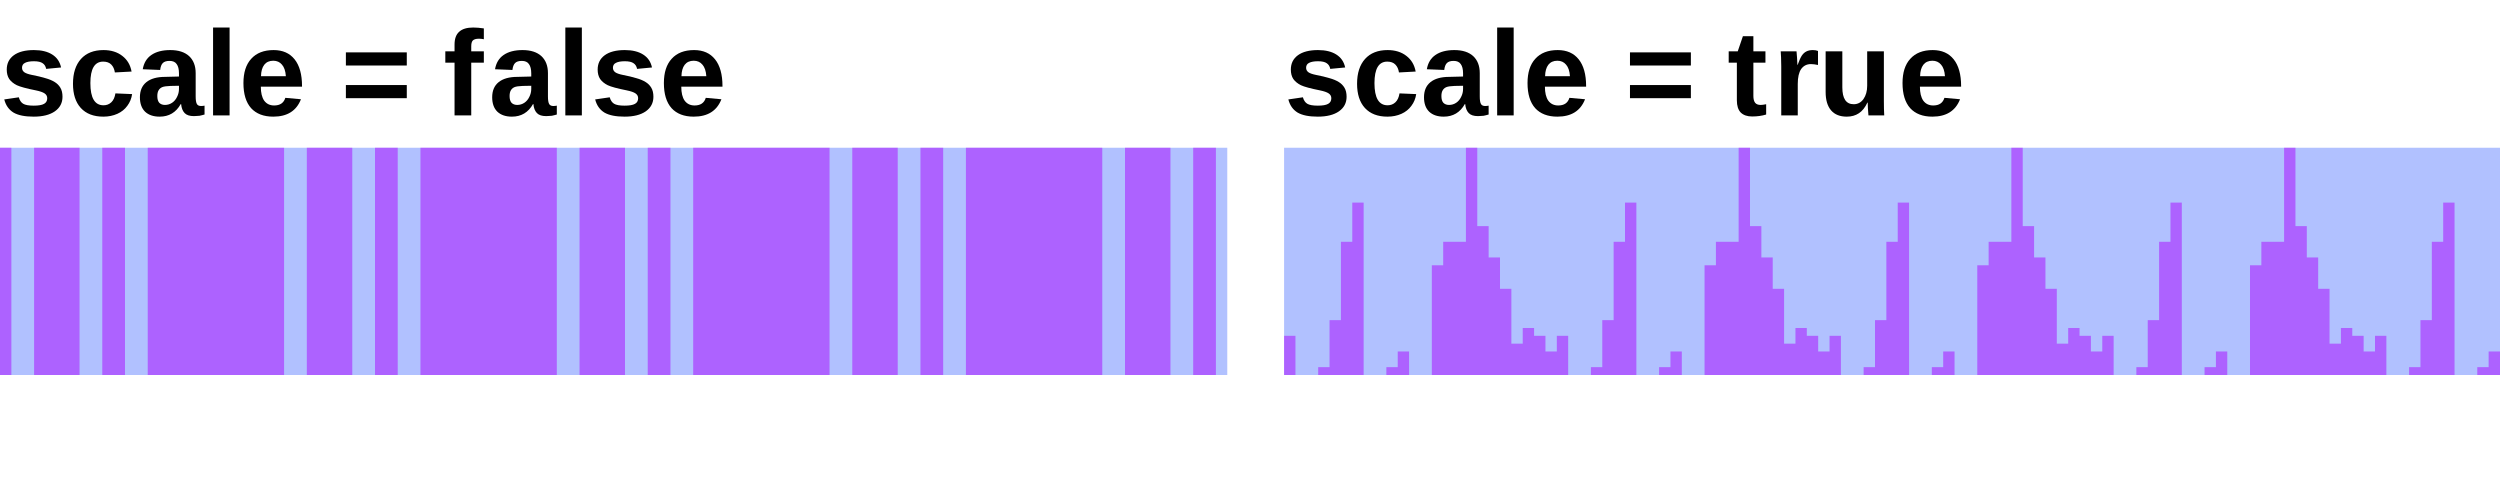 <?xml version="1.0" encoding="UTF-8"?>
<svg xmlns="http://www.w3.org/2000/svg" xmlns:xlink="http://www.w3.org/1999/xlink" width="220pt" height="43pt" viewBox="0 0 220 43" version="1.1">
<defs>
<g>
<symbol overflow="visible" id="glyph0-0">
<path style="stroke:none;" d="M 1.062 -7.344 L 6.938 -7.344 L 6.938 0 L 1.062 0 Z M 1.469 -6.953 L 1.469 -0.391 L 6.531 -0.391 L 6.531 -6.953 Z M 1.469 -6.953 "/>
</symbol>
<symbol overflow="visible" id="glyph0-1">
<path style="stroke:none;" d="M 5.5 -1.641 C 5.5 -1.098 5.273 -0.672 4.828 -0.359 C 4.379 -0.047 3.758 0.109 2.969 0.109 C 2.195 0.109 1.602 -0.008 1.188 -0.25 C 0.781 -0.5 0.508 -0.883 0.375 -1.406 L 1.656 -1.594 C 1.727 -1.332 1.852 -1.145 2.031 -1.031 C 2.219 -0.914 2.531 -0.859 2.969 -0.859 C 3.383 -0.859 3.688 -0.91 3.875 -1.016 C 4.062 -1.117 4.156 -1.285 4.156 -1.516 C 4.156 -1.691 4.078 -1.832 3.922 -1.938 C 3.773 -2.039 3.52 -2.129 3.156 -2.203 C 2.332 -2.367 1.773 -2.52 1.484 -2.656 C 1.191 -2.801 0.969 -2.984 0.812 -3.203 C 0.664 -3.43 0.594 -3.707 0.594 -4.031 C 0.594 -4.57 0.801 -4.992 1.219 -5.297 C 1.633 -5.598 2.223 -5.75 2.984 -5.75 C 3.648 -5.75 4.188 -5.617 4.594 -5.359 C 5.008 -5.098 5.27 -4.719 5.375 -4.219 L 4.062 -4.094 C 4.02 -4.32 3.914 -4.488 3.75 -4.594 C 3.594 -4.707 3.336 -4.766 2.984 -4.766 C 2.641 -4.766 2.379 -4.719 2.203 -4.625 C 2.023 -4.539 1.938 -4.395 1.938 -4.188 C 1.938 -4.031 2.004 -3.898 2.141 -3.797 C 2.273 -3.703 2.5 -3.625 2.812 -3.562 C 3.258 -3.477 3.648 -3.383 3.984 -3.281 C 4.328 -3.188 4.602 -3.07 4.812 -2.938 C 5.02 -2.812 5.188 -2.645 5.312 -2.438 C 5.438 -2.227 5.5 -1.961 5.5 -1.641 Z M 5.5 -1.641 "/>
</symbol>
<symbol overflow="visible" id="glyph0-2">
<path style="stroke:none;" d="M 3.094 0.109 C 2.238 0.109 1.578 -0.145 1.109 -0.656 C 0.648 -1.164 0.422 -1.875 0.422 -2.781 C 0.422 -3.719 0.656 -4.445 1.125 -4.969 C 1.594 -5.488 2.254 -5.75 3.109 -5.75 C 3.773 -5.75 4.328 -5.578 4.766 -5.234 C 5.203 -4.898 5.473 -4.441 5.578 -3.859 L 4.109 -3.781 C 4.066 -4.07 3.961 -4.301 3.797 -4.469 C 3.629 -4.645 3.391 -4.734 3.078 -4.734 C 2.328 -4.734 1.953 -4.102 1.953 -2.844 C 1.953 -1.539 2.336 -0.891 3.109 -0.891 C 3.379 -0.891 3.609 -0.977 3.797 -1.156 C 3.984 -1.332 4.102 -1.594 4.156 -1.938 L 5.625 -1.875 C 5.57 -1.488 5.43 -1.145 5.203 -0.844 C 4.984 -0.539 4.691 -0.305 4.328 -0.141 C 3.961 0.023 3.551 0.109 3.094 0.109 Z M 3.094 0.109 "/>
</symbol>
<symbol overflow="visible" id="glyph0-3">
<path style="stroke:none;" d="M 2.047 0.109 C 1.504 0.109 1.078 -0.035 0.766 -0.328 C 0.461 -0.629 0.312 -1.051 0.312 -1.594 C 0.312 -2.176 0.5 -2.617 0.875 -2.922 C 1.258 -3.234 1.812 -3.391 2.531 -3.391 L 3.75 -3.422 L 3.75 -3.703 C 3.75 -4.066 3.68 -4.336 3.547 -4.516 C 3.422 -4.703 3.211 -4.797 2.922 -4.797 C 2.648 -4.797 2.453 -4.734 2.328 -4.609 C 2.203 -4.484 2.125 -4.281 2.094 -4 L 0.562 -4.062 C 0.656 -4.613 0.906 -5.031 1.312 -5.312 C 1.727 -5.602 2.285 -5.75 2.984 -5.75 C 3.703 -5.75 4.254 -5.57 4.641 -5.219 C 5.023 -4.863 5.219 -4.363 5.219 -3.719 L 5.219 -1.672 C 5.219 -1.348 5.254 -1.125 5.328 -1 C 5.398 -0.883 5.52 -0.828 5.688 -0.828 C 5.789 -0.828 5.895 -0.836 6 -0.859 L 6 -0.078 C 5.914 -0.055 5.836 -0.035 5.766 -0.016 C 5.703 0.004 5.633 0.02 5.562 0.031 C 5.488 0.039 5.41 0.047 5.328 0.047 C 5.254 0.055 5.164 0.062 5.062 0.062 C 4.695 0.062 4.426 -0.023 4.25 -0.203 C 4.07 -0.391 3.969 -0.656 3.938 -1 L 3.906 -1 C 3.488 -0.258 2.867 0.109 2.047 0.109 Z M 3.75 -2.609 L 3 -2.594 C 2.656 -2.582 2.41 -2.547 2.266 -2.484 C 2.129 -2.422 2.023 -2.328 1.953 -2.203 C 1.879 -2.078 1.844 -1.91 1.844 -1.703 C 1.844 -1.441 1.898 -1.242 2.016 -1.109 C 2.141 -0.984 2.305 -0.922 2.516 -0.922 C 2.742 -0.922 2.953 -0.984 3.141 -1.109 C 3.328 -1.234 3.473 -1.406 3.578 -1.625 C 3.691 -1.844 3.75 -2.078 3.75 -2.328 Z M 3.75 -2.609 "/>
</symbol>
<symbol overflow="visible" id="glyph0-4">
<path style="stroke:none;" d="M 0.75 0 L 0.75 -7.734 L 2.203 -7.734 L 2.203 0 Z M 0.75 0 "/>
</symbol>
<symbol overflow="visible" id="glyph0-5">
<path style="stroke:none;" d="M 3.047 0.109 C 2.203 0.109 1.551 -0.141 1.094 -0.641 C 0.645 -1.148 0.422 -1.883 0.422 -2.844 C 0.422 -3.77 0.648 -4.484 1.109 -4.984 C 1.566 -5.492 2.223 -5.75 3.078 -5.75 C 3.879 -5.75 4.492 -5.477 4.922 -4.938 C 5.359 -4.395 5.578 -3.609 5.578 -2.578 L 5.578 -2.531 L 1.953 -2.531 C 1.953 -1.988 2.051 -1.578 2.25 -1.297 C 2.457 -1.016 2.75 -0.875 3.125 -0.875 C 3.645 -0.875 3.973 -1.098 4.109 -1.547 L 5.484 -1.422 C 5.086 -0.398 4.273 0.109 3.047 0.109 Z M 3.047 -4.812 C 2.703 -4.812 2.438 -4.691 2.25 -4.453 C 2.07 -4.211 1.977 -3.879 1.969 -3.453 L 4.156 -3.453 C 4.125 -3.91 4.008 -4.25 3.812 -4.469 C 3.625 -4.695 3.367 -4.812 3.047 -4.812 Z M 3.047 -4.812 "/>
</symbol>
<symbol overflow="visible" id="glyph0-6">
<path style="stroke:none;" d=""/>
</symbol>
<symbol overflow="visible" id="glyph0-7">
<path style="stroke:none;" d="M 0.438 -4.391 L 0.438 -5.547 L 5.797 -5.547 L 5.797 -4.391 Z M 0.438 -1.516 L 0.438 -2.672 L 5.797 -2.672 L 5.797 -1.516 Z M 0.438 -1.516 "/>
</symbol>
<symbol overflow="visible" id="glyph0-8">
<path style="stroke:none;" d="M 2.469 -4.641 L 2.469 0 L 1 0 L 1 -4.641 L 0.188 -4.641 L 0.188 -5.641 L 1 -5.641 L 1 -6.234 C 1 -6.742 1.133 -7.117 1.406 -7.359 C 1.676 -7.609 2.086 -7.734 2.641 -7.734 C 2.922 -7.734 3.234 -7.707 3.578 -7.656 L 3.578 -6.703 C 3.43 -6.734 3.285 -6.75 3.141 -6.75 C 2.891 -6.75 2.711 -6.695 2.609 -6.594 C 2.516 -6.5 2.469 -6.328 2.469 -6.078 L 2.469 -5.641 L 3.578 -5.641 L 3.578 -4.641 Z M 2.469 -4.641 "/>
</symbol>
<symbol overflow="visible" id="glyph0-9">
<path style="stroke:none;" d="M 2.188 0.094 C 1.758 0.094 1.426 -0.02 1.188 -0.25 C 0.957 -0.488 0.844 -0.848 0.844 -1.328 L 0.844 -4.641 L 0.125 -4.641 L 0.125 -5.641 L 0.922 -5.641 L 1.375 -6.969 L 2.297 -6.969 L 2.297 -5.641 L 3.359 -5.641 L 3.359 -4.641 L 2.297 -4.641 L 2.297 -1.719 C 2.297 -1.445 2.348 -1.242 2.453 -1.109 C 2.555 -0.984 2.719 -0.922 2.938 -0.922 C 3.051 -0.922 3.211 -0.941 3.422 -0.984 L 3.422 -0.078 C 3.055 0.035 2.645 0.094 2.188 0.094 Z M 2.188 0.094 "/>
</symbol>
<symbol overflow="visible" id="glyph0-10">
<path style="stroke:none;" d="M 0.75 0 L 0.75 -4.312 C 0.75 -4.625 0.742 -4.883 0.734 -5.094 C 0.723 -5.301 0.711 -5.484 0.703 -5.641 L 2.094 -5.641 C 2.102 -5.578 2.117 -5.383 2.141 -5.062 C 2.16 -4.75 2.172 -4.539 2.172 -4.438 L 2.188 -4.438 C 2.332 -4.832 2.457 -5.109 2.562 -5.266 C 2.676 -5.43 2.805 -5.551 2.953 -5.625 C 3.109 -5.707 3.301 -5.75 3.531 -5.75 C 3.719 -5.75 3.867 -5.723 3.984 -5.672 L 3.984 -4.438 C 3.754 -4.488 3.547 -4.516 3.359 -4.516 C 2.992 -4.516 2.707 -4.367 2.5 -4.078 C 2.301 -3.785 2.203 -3.348 2.203 -2.766 L 2.203 0 Z M 0.75 0 "/>
</symbol>
<symbol overflow="visible" id="glyph0-11">
<path style="stroke:none;" d="M 2.125 -5.641 L 2.125 -2.469 C 2.125 -1.477 2.457 -0.984 3.125 -0.984 C 3.477 -0.984 3.766 -1.133 3.984 -1.438 C 4.203 -1.75 4.312 -2.141 4.312 -2.609 L 4.312 -5.641 L 5.781 -5.641 L 5.781 -1.266 C 5.781 -0.785 5.789 -0.363 5.812 0 L 4.422 0 C 4.379 -0.5 4.359 -0.875 4.359 -1.125 L 4.328 -1.125 C 4.129 -0.695 3.879 -0.383 3.578 -0.188 C 3.285 0.008 2.93 0.109 2.516 0.109 C 1.922 0.109 1.461 -0.07 1.141 -0.438 C 0.816 -0.812 0.656 -1.352 0.656 -2.062 L 0.656 -5.641 Z M 2.125 -5.641 "/>
</symbol>
</g>
<clipPath id="clip1">
  <path d="M 0 13 L 108 13 L 108 33 L 0 33 Z M 0 13 "/>
</clipPath>
<clipPath id="clip2">
  <path d="M 113 13 L 220 13 L 220 33 L 113 33 Z M 113 13 "/>
</clipPath>
</defs>
<g id="surface2">
<g style="fill:rgb(0%,0%,0%);fill-opacity:1;">
  <use xlink:href="#glyph0-1" x="0" y="10.156"/>
  <use xlink:href="#glyph0-2" x="6" y="10.156"/>
  <use xlink:href="#glyph0-3" x="12" y="10.156"/>
  <use xlink:href="#glyph0-4" x="18" y="10.156"/>
  <use xlink:href="#glyph0-5" x="21" y="10.156"/>
  <use xlink:href="#glyph0-6" x="27" y="10.156"/>
  <use xlink:href="#glyph0-7" x="30" y="10.156"/>
  <use xlink:href="#glyph0-6" x="36" y="10.156"/>
  <use xlink:href="#glyph0-8" x="39" y="10.156"/>
  <use xlink:href="#glyph0-3" x="43" y="10.156"/>
  <use xlink:href="#glyph0-4" x="49" y="10.156"/>
  <use xlink:href="#glyph0-1" x="52" y="10.156"/>
  <use xlink:href="#glyph0-5" x="58" y="10.156"/>
</g>
<g clip-path="url(#clip1)" clip-rule="nonzero">
<rect x="0" y="0" width="220" height="43" style="fill:rgb(38.039%,50.588%,100%);fill-opacity:0.49;stroke:none;"/>
</g>
<path style=" stroke:none;fill-rule:nonzero;fill:rgb(66.667%,0%,100%);fill-opacity:0.49;" d="M 0 13 L 1 13 L 1 33 L 0 33 Z M 1 33 L 2 33 Z M 2 33 L 3 33 Z M 3 13 L 4 13 L 4 33 L 3 33 Z M 4 13 L 5 13 L 5 33 L 4 33 Z M 5 13 L 6 13 L 6 33 L 5 33 Z M 6 13 L 7 13 L 7 33 L 6 33 Z M 7 33 L 8 33 Z M 8 33 L 9 33 Z M 9 13 L 10 13 L 10 33 L 9 33 Z M 10 13 L 11 13 L 11 33 L 10 33 Z M 11 33 L 12 33 Z M 12 33 L 13 33 Z M 13 13 L 14 13 L 14 33 L 13 33 Z M 14 13 L 15 13 L 15 33 L 14 33 Z M 15 13 L 16 13 L 16 33 L 15 33 Z M 16 13 L 17 13 L 17 33 L 16 33 Z M 17 13 L 18 13 L 18 33 L 17 33 Z M 18 13 L 19 13 L 19 33 L 18 33 Z M 19 13 L 20 13 L 20 33 L 19 33 Z M 20 13 L 21 13 L 21 33 L 20 33 Z M 21 13 L 22 13 L 22 33 L 21 33 Z M 22 13 L 23 13 L 23 33 L 22 33 Z M 23 13 L 24 13 L 24 33 L 23 33 Z M 24 13 L 25 13 L 25 33 L 24 33 Z M 25 33 L 26 33 Z M 26 33 L 27 33 Z M 27 13 L 28 13 L 28 33 L 27 33 Z M 28 13 L 29 13 L 29 33 L 28 33 Z M 29 13 L 30 13 L 30 33 L 29 33 Z M 30 13 L 31 13 L 31 33 L 30 33 Z M 31 33 L 32 33 Z M 32 33 L 33 33 Z M 33 13 L 34 13 L 34 33 L 33 33 Z M 34 13 L 35 13 L 35 33 L 34 33 Z M 35 33 L 36 33 Z M 36 33 L 37 33 Z M 37 13 L 38 13 L 38 33 L 37 33 Z M 38 13 L 39 13 L 39 33 L 38 33 Z M 39 13 L 40 13 L 40 33 L 39 33 Z M 40 13 L 41 13 L 41 33 L 40 33 Z M 41 13 L 42 13 L 42 33 L 41 33 Z M 42 13 L 43 13 L 43 33 L 42 33 Z M 43 13 L 44 13 L 44 33 L 43 33 Z M 44 13 L 45 13 L 45 33 L 44 33 Z M 45 13 L 46 13 L 46 33 L 45 33 Z M 46 13 L 47 13 L 47 33 L 46 33 Z M 47 13 L 48 13 L 48 33 L 47 33 Z M 48 13 L 49 13 L 49 33 L 48 33 Z M 49 33 L 50 33 Z M 50 33 L 51 33 Z M 51 13 L 52 13 L 52 33 L 51 33 Z M 52 13 L 53 13 L 53 33 L 52 33 Z M 53 13 L 54 13 L 54 33 L 53 33 Z M 54 13 L 55 13 L 55 33 L 54 33 Z M 55 33 L 56 33 Z M 56 33 L 57 33 Z M 57 13 L 58 13 L 58 33 L 57 33 Z M 58 13 L 59 13 L 59 33 L 58 33 Z M 59 33 L 60 33 Z M 60 33 L 61 33 Z M 61 13 L 62 13 L 62 33 L 61 33 Z M 62 13 L 63 13 L 63 33 L 62 33 Z M 63 13 L 64 13 L 64 33 L 63 33 Z M 64 13 L 65 13 L 65 33 L 64 33 Z M 65 13 L 66 13 L 66 33 L 65 33 Z M 66 13 L 67 13 L 67 33 L 66 33 Z M 67 13 L 68 13 L 68 33 L 67 33 Z M 68 13 L 69 13 L 69 33 L 68 33 Z M 69 13 L 70 13 L 70 33 L 69 33 Z M 70 13 L 71 13 L 71 33 L 70 33 Z M 71 13 L 72 13 L 72 33 L 71 33 Z M 72 13 L 73 13 L 73 33 L 72 33 Z M 73 33 L 74 33 Z M 74 33 L 75 33 Z M 75 13 L 76 13 L 76 33 L 75 33 Z M 76 13 L 77 13 L 77 33 L 76 33 Z M 77 13 L 78 13 L 78 33 L 77 33 Z M 78 13 L 79 13 L 79 33 L 78 33 Z M 79 33 L 80 33 Z M 80 33 L 81 33 Z M 81 13 L 82 13 L 82 33 L 81 33 Z M 82 13 L 83 13 L 83 33 L 82 33 Z M 83 33 L 84 33 Z M 84 33 L 85 33 Z M 85 13 L 86 13 L 86 33 L 85 33 Z M 86 13 L 87 13 L 87 33 L 86 33 Z M 87 13 L 88 13 L 88 33 L 87 33 Z M 88 13 L 89 13 L 89 33 L 88 33 Z M 89 13 L 90 13 L 90 33 L 89 33 Z M 90 13 L 91 13 L 91 33 L 90 33 Z M 91 13 L 92 13 L 92 33 L 91 33 Z M 92 13 L 93 13 L 93 33 L 92 33 Z M 93 13 L 94 13 L 94 33 L 93 33 Z M 94 13 L 95 13 L 95 33 L 94 33 Z M 95 13 L 96 13 L 96 33 L 95 33 Z M 96 13 L 97 13 L 97 33 L 96 33 Z M 97 33 L 98 33 Z M 98 33 L 99 33 Z M 99 13 L 100 13 L 100 33 L 99 33 Z M 100 13 L 101 13 L 101 33 L 100 33 Z M 101 13 L 102 13 L 102 33 L 101 33 Z M 102 13 L 103 13 L 103 33 L 102 33 Z M 103 33 L 104 33 Z M 104 33 L 105 33 Z M 105 13 L 106 13 L 106 33 L 105 33 Z M 106 13 L 107 13 L 107 33 L 106 33 Z M 107 33 L 108 33 Z M 107 33 "/>
<g style="fill:rgb(0%,0%,0%);fill-opacity:1;">
  <use xlink:href="#glyph0-1" x="113" y="10.156"/>
  <use xlink:href="#glyph0-2" x="119" y="10.156"/>
  <use xlink:href="#glyph0-3" x="125" y="10.156"/>
  <use xlink:href="#glyph0-4" x="131" y="10.156"/>
  <use xlink:href="#glyph0-5" x="134" y="10.156"/>
  <use xlink:href="#glyph0-6" x="140" y="10.156"/>
  <use xlink:href="#glyph0-7" x="143" y="10.156"/>
  <use xlink:href="#glyph0-6" x="149" y="10.156"/>
  <use xlink:href="#glyph0-9" x="152" y="10.156"/>
  <use xlink:href="#glyph0-10" x="156" y="10.156"/>
  <use xlink:href="#glyph0-11" x="160" y="10.156"/>
  <use xlink:href="#glyph0-5" x="167" y="10.156"/>
</g>
<g clip-path="url(#clip2)" clip-rule="nonzero">
<rect x="0" y="0" width="220" height="43" style="fill:rgb(38.039%,50.588%,100%);fill-opacity:0.49;stroke:none;"/>
</g>
<path style=" stroke:none;fill-rule:nonzero;fill:rgb(66.667%,0%,100%);fill-opacity:0.49;" d="M 113 29.551 L 114 29.551 L 114 33 L 113 33 Z M 114 33 L 115 33 Z M 115 33 L 116 33 Z M 116 32.309 L 117 32.309 L 117 33 L 116 33 Z M 117 28.172 L 118 28.172 L 118 33 L 117 33 Z M 118 21.277 L 119 21.277 L 119 33 L 118 33 Z M 119 17.828 L 120 17.828 L 120 33 L 119 33 Z M 120 33 L 121 33 Z M 121 33 L 122 33 Z M 122 32.309 L 123 32.309 L 123 33 L 122 33 Z M 123 30.93 L 124 30.93 L 124 33 L 123 33 Z M 124 33 L 125 33 Z M 125 33 L 126 33 Z M 126 23.344 L 127 23.344 L 127 33 L 126 33 Z M 127 21.277 L 128 21.277 L 128 33 L 127 33 Z M 128 21.277 L 129 21.277 L 129 33 L 128 33 Z M 129 13 L 130 13 L 130 33 L 129 33 Z M 130 19.898 L 131 19.898 L 131 33 L 130 33 Z M 131 22.656 L 132 22.656 L 132 33 L 131 33 Z M 132 25.414 L 133 25.414 L 133 33 L 132 33 Z M 133 30.242 L 134 30.242 L 134 33 L 133 33 Z M 134 28.863 L 135 28.863 L 135 33 L 134 33 Z M 135 29.551 L 136 29.551 L 136 33 L 135 33 Z M 136 30.93 L 137 30.93 L 137 33 L 136 33 Z M 137 29.551 L 138 29.551 L 138 33 L 137 33 Z M 138 33 L 139 33 Z M 139 33 L 140 33 Z M 140 32.309 L 141 32.309 L 141 33 L 140 33 Z M 141 28.172 L 142 28.172 L 142 33 L 141 33 Z M 142 21.277 L 143 21.277 L 143 33 L 142 33 Z M 143 17.828 L 144 17.828 L 144 33 L 143 33 Z M 144 33 L 145 33 Z M 145 33 L 146 33 Z M 146 32.309 L 147 32.309 L 147 33 L 146 33 Z M 147 30.93 L 148 30.93 L 148 33 L 147 33 Z M 148 33 L 149 33 Z M 149 33 L 150 33 Z M 150 23.344 L 151 23.344 L 151 33 L 150 33 Z M 151 21.277 L 152 21.277 L 152 33 L 151 33 Z M 152 21.277 L 153 21.277 L 153 33 L 152 33 Z M 153 13 L 154 13 L 154 33 L 153 33 Z M 154 19.898 L 155 19.898 L 155 33 L 154 33 Z M 155 22.656 L 156 22.656 L 156 33 L 155 33 Z M 156 25.414 L 157 25.414 L 157 33 L 156 33 Z M 157 30.242 L 158 30.242 L 158 33 L 157 33 Z M 158 28.863 L 159 28.863 L 159 33 L 158 33 Z M 159 29.551 L 160 29.551 L 160 33 L 159 33 Z M 160 30.93 L 161 30.93 L 161 33 L 160 33 Z M 161 29.551 L 162 29.551 L 162 33 L 161 33 Z M 162 33 L 163 33 Z M 163 33 L 164 33 Z M 164 32.309 L 165 32.309 L 165 33 L 164 33 Z M 165 28.172 L 166 28.172 L 166 33 L 165 33 Z M 166 21.277 L 167 21.277 L 167 33 L 166 33 Z M 167 17.828 L 168 17.828 L 168 33 L 167 33 Z M 168 33 L 169 33 Z M 169 33 L 170 33 Z M 170 32.309 L 171 32.309 L 171 33 L 170 33 Z M 171 30.93 L 172 30.93 L 172 33 L 171 33 Z M 172 33 L 173 33 Z M 173 33 L 174 33 Z M 174 23.344 L 175 23.344 L 175 33 L 174 33 Z M 175 21.277 L 176 21.277 L 176 33 L 175 33 Z M 176 21.277 L 177 21.277 L 177 33 L 176 33 Z M 177 13 L 178 13 L 178 33 L 177 33 Z M 178 19.898 L 179 19.898 L 179 33 L 178 33 Z M 179 22.656 L 180 22.656 L 180 33 L 179 33 Z M 180 25.414 L 181 25.414 L 181 33 L 180 33 Z M 181 30.242 L 182 30.242 L 182 33 L 181 33 Z M 182 28.863 L 183 28.863 L 183 33 L 182 33 Z M 183 29.551 L 184 29.551 L 184 33 L 183 33 Z M 184 30.93 L 185 30.93 L 185 33 L 184 33 Z M 185 29.551 L 186 29.551 L 186 33 L 185 33 Z M 186 33 L 187 33 Z M 187 33 L 188 33 Z M 188 32.309 L 189 32.309 L 189 33 L 188 33 Z M 189 28.172 L 190 28.172 L 190 33 L 189 33 Z M 190 21.277 L 191 21.277 L 191 33 L 190 33 Z M 191 17.828 L 192 17.828 L 192 33 L 191 33 Z M 192 33 L 193 33 Z M 193 33 L 194 33 Z M 194 32.309 L 195 32.309 L 195 33 L 194 33 Z M 195 30.93 L 196 30.93 L 196 33 L 195 33 Z M 196 33 L 197 33 Z M 197 33 L 198 33 Z M 198 23.344 L 199 23.344 L 199 33 L 198 33 Z M 199 21.277 L 200 21.277 L 200 33 L 199 33 Z M 200 21.277 L 201 21.277 L 201 33 L 200 33 Z M 201 13 L 202 13 L 202 33 L 201 33 Z M 202 19.898 L 203 19.898 L 203 33 L 202 33 Z M 203 22.656 L 204 22.656 L 204 33 L 203 33 Z M 204 25.414 L 205 25.414 L 205 33 L 204 33 Z M 205 30.242 L 206 30.242 L 206 33 L 205 33 Z M 206 28.863 L 207 28.863 L 207 33 L 206 33 Z M 207 29.551 L 208 29.551 L 208 33 L 207 33 Z M 208 30.93 L 209 30.93 L 209 33 L 208 33 Z M 209 29.551 L 210 29.551 L 210 33 L 209 33 Z M 210 33 L 211 33 Z M 211 33 L 212 33 Z M 212 32.309 L 213 32.309 L 213 33 L 212 33 Z M 213 28.172 L 214 28.172 L 214 33 L 213 33 Z M 214 21.277 L 215 21.277 L 215 33 L 214 33 Z M 215 17.828 L 216 17.828 L 216 33 L 215 33 Z M 216 33 L 217 33 Z M 217 33 L 218 33 Z M 218 32.309 L 219 32.309 L 219 33 L 218 33 Z M 219 30.93 L 220 30.93 L 220 33 L 219 33 Z M 219 30.93 "/>
</g>
</svg>
